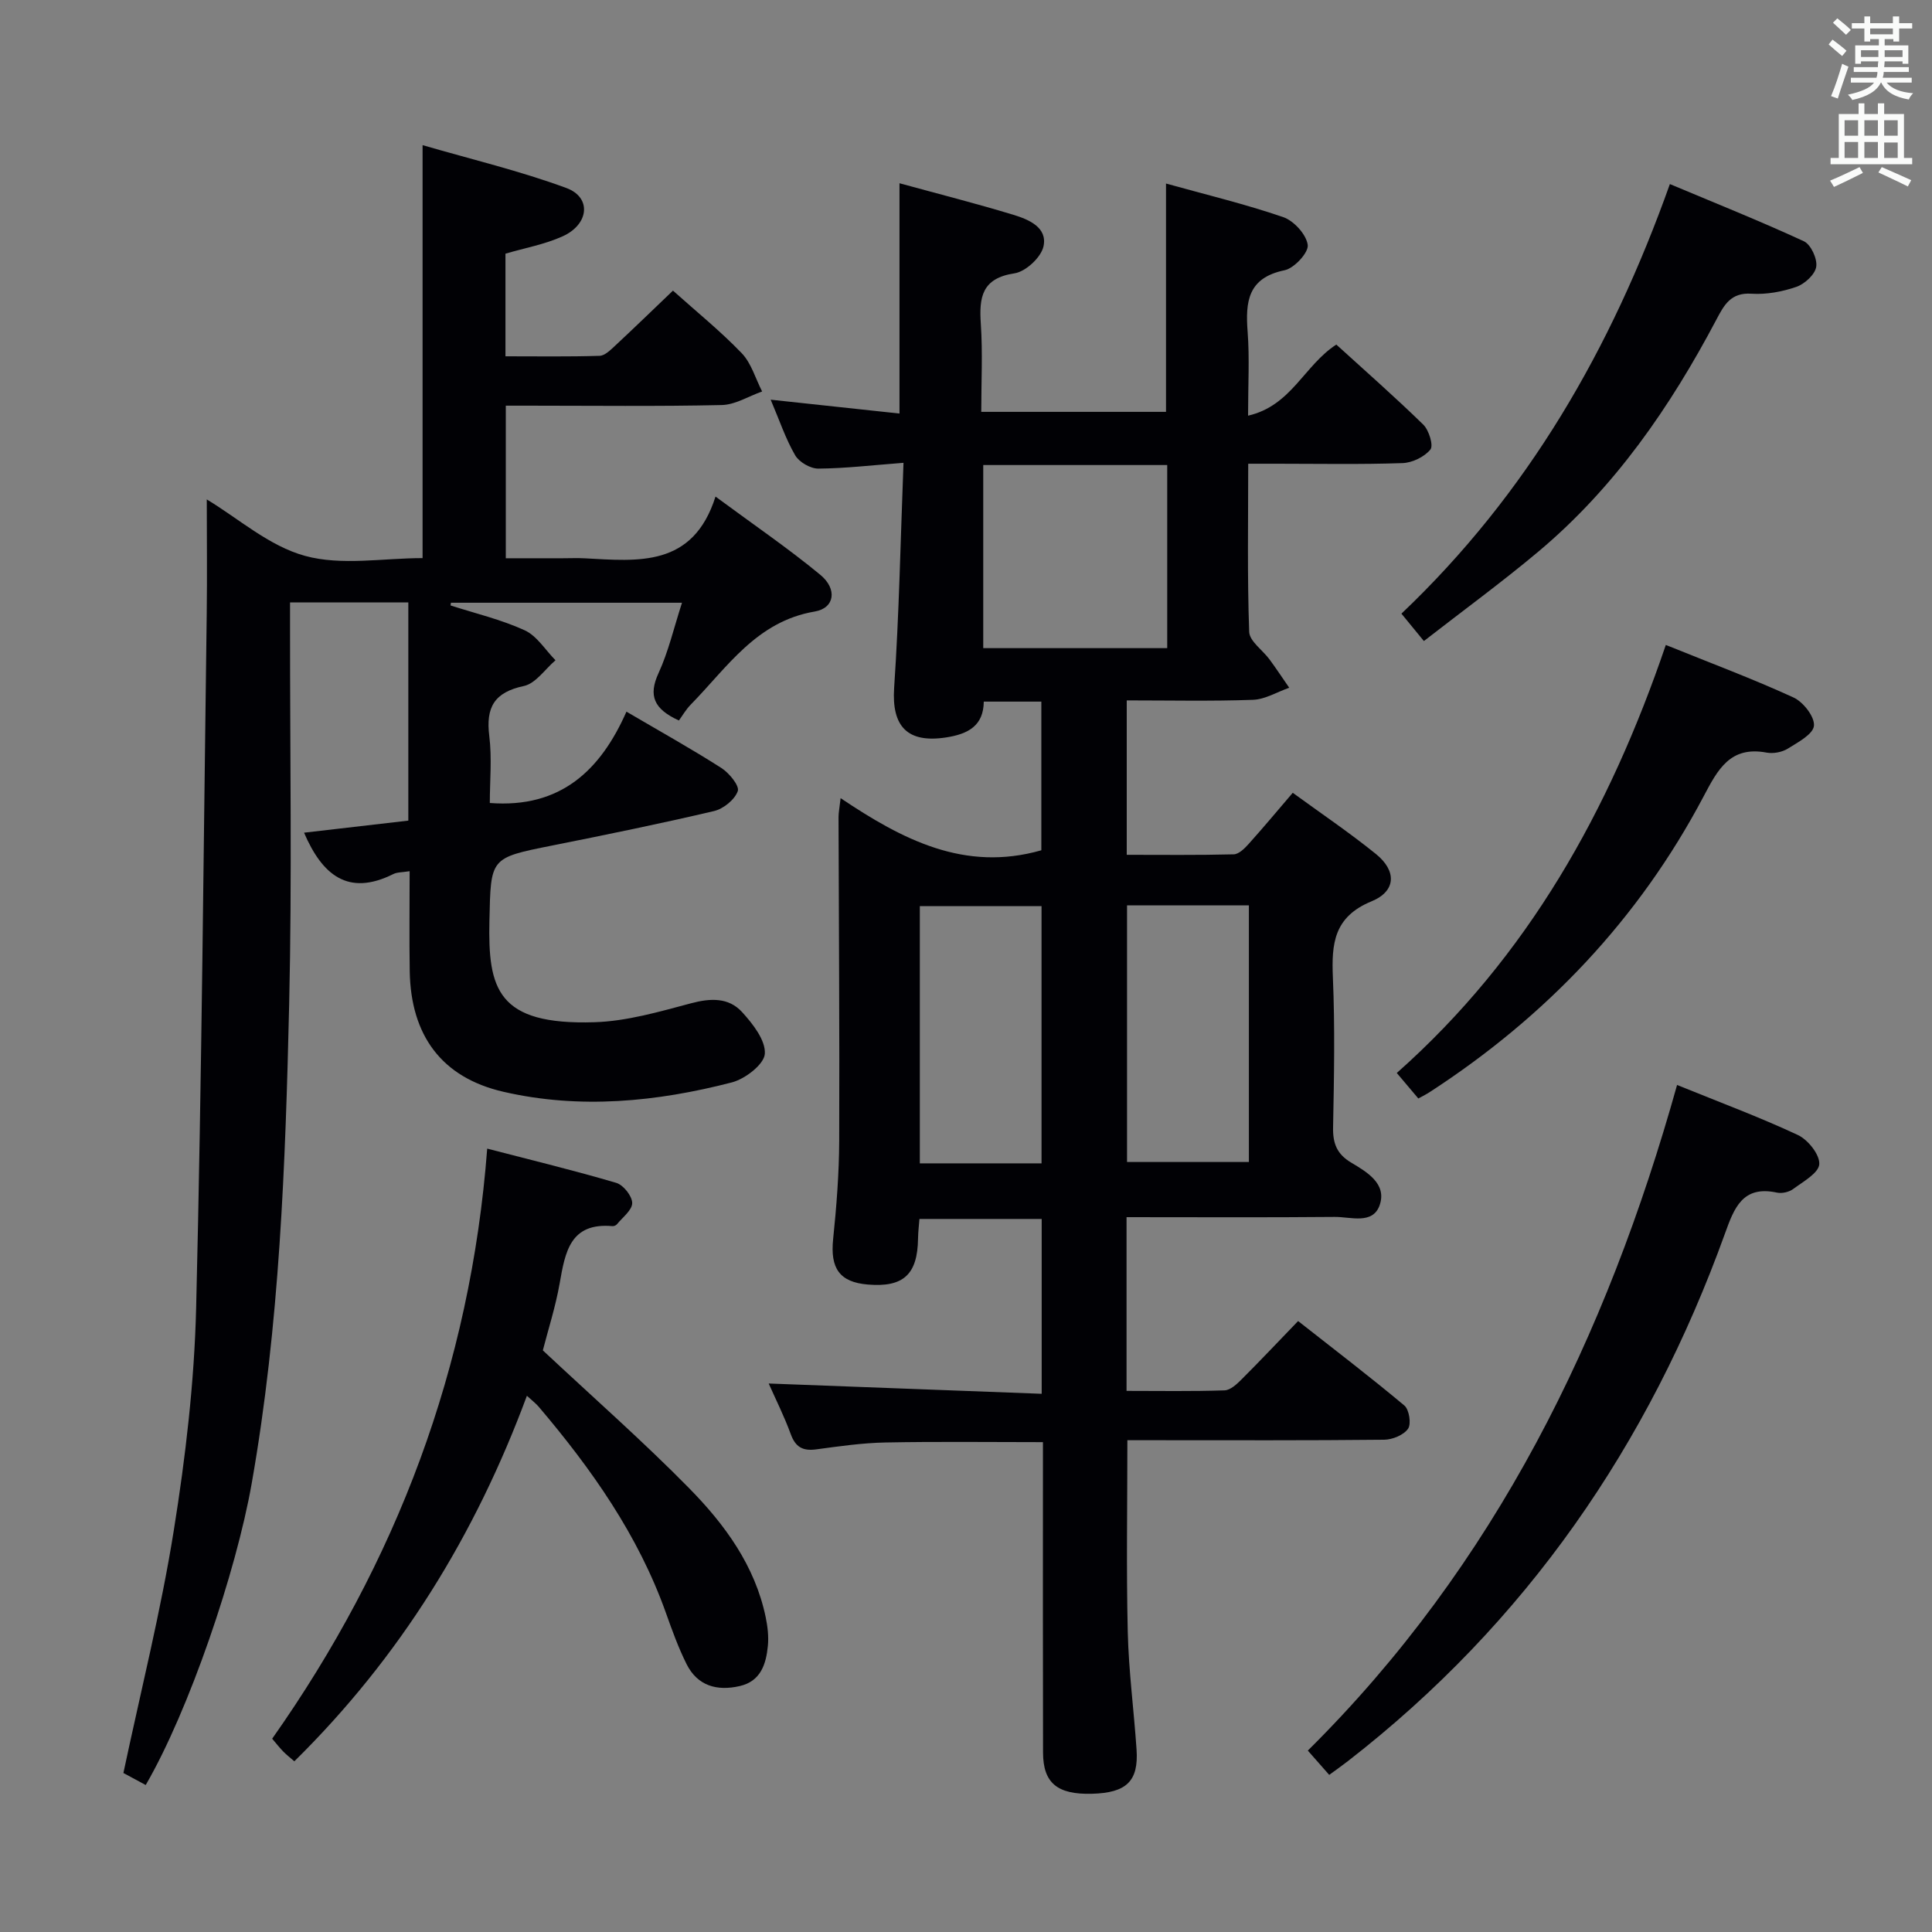 <svg enable-background="new 0 0 400 400" viewBox="0 0 400 400" xmlns="http://www.w3.org/2000/svg"><rect x="0" y="0" width="400" height="400" fill="#808080" stroke="none"/><g fill="#010105"><path d="m233.24 252v35.97c6.77 0 13.54.12 20.29-.11 1.23-.04 2.59-1.33 3.59-2.34 3.77-3.76 7.42-7.64 11.64-12.01 7.57 5.95 14.92 11.56 22 17.49 1 .84 1.46 3.81.76 4.81-.91 1.3-3.22 2.25-4.94 2.27-15.83.17-31.66.1-47.49.1-1.8 0-3.6 0-5.68 0 0 13.49-.23 26.58.08 39.66.19 8.13 1.27 16.24 1.82 24.36.45 6.57-2.07 8.99-9.24 9.18-7.15.19-10.1-2.21-10.12-8.52-.05-19.5-.02-38.99-.02-58.49 0-1.81 0-3.62 0-5.79-11.09 0-21.85-.14-32.6.07-4.8.09-9.6.79-14.37 1.43-2.74.36-4.26-.46-5.24-3.15-1.35-3.7-3.13-7.24-4.57-10.49 18.84.71 37.53 1.42 56.52 2.13 0-12.66 0-24.25 0-36.2-8.29 0-16.54 0-25.31 0-.09 1.23-.27 2.65-.29 4.06-.1 7.44-3.03 10.14-10.4 9.52-5.85-.49-7.8-3.35-7.18-9.39.7-6.77 1.23-13.59 1.26-20.4.09-22.33-.09-44.65-.14-66.98 0-.95.2-1.9.43-3.93 12.81 8.59 25.68 15.33 41.56 10.79 0-9.77 0-20.15 0-30.78-3.96 0-7.74 0-11.92 0-.05 4.96-3.18 6.71-7.81 7.42-7.99 1.23-11.28-2.27-10.75-10.24 1.03-15.23 1.32-30.5 1.94-46.62-6.53.5-12.08 1.16-17.63 1.2-1.64.01-3.98-1.34-4.8-2.76-1.97-3.39-3.23-7.19-5.07-11.51 9.26 1 17.77 1.91 26.67 2.87 0-16.06 0-31.63 0-47.68 7.98 2.19 15.85 4.18 23.6 6.54 3.15.96 7.09 2.6 6.21 6.55-.51 2.27-3.68 5.21-6 5.56-6.77 1.02-7.35 4.95-6.97 10.49.4 5.93.09 11.9.09 18.19h38.25c0-15.66 0-31.05 0-47.27 8.15 2.27 16.33 4.23 24.26 6.95 2.21.76 4.78 3.58 5.08 5.75.22 1.57-2.79 4.84-4.79 5.25-7.62 1.57-8.13 6.5-7.65 12.77.41 5.42.09 10.91.09 17.34 8.98-2.05 11.62-10.43 18.27-14.72 5.92 5.39 12.12 10.83 18.01 16.58 1.17 1.15 2.14 4.32 1.47 5.15-1.25 1.53-3.75 2.74-5.77 2.81-8.65.3-17.33.13-25.99.13-1.8 0-3.6 0-5.96 0 0 11.89-.21 23.35.2 34.8.07 1.96 2.8 3.79 4.23 5.74 1.4 1.91 2.71 3.89 4.06 5.84-2.5.87-4.98 2.41-7.5 2.5-8.62.31-17.25.12-26.14.12v31.97c7.32 0 14.74.09 22.15-.1 1.06-.03 2.26-1.22 3.09-2.15 3-3.34 5.88-6.79 9.13-10.59 5.8 4.23 11.7 8.21 17.22 12.67 4.31 3.49 4.22 7.69-.91 9.8-7.8 3.21-8.3 8.75-8 15.78.44 10.31.24 20.66.04 30.99-.07 3.33.77 5.55 3.74 7.32 3.25 1.94 7.39 4.35 5.93 8.74-1.4 4.19-6.05 2.47-9.34 2.51-14.18.13-28.34.05-43.09.05zm-29.67-155.72v37.91h38.09c0-12.84 0-25.27 0-37.91-12.83 0-25.4 0-38.09 0zm12.07 144.58c0-18.05 0-35.6 0-53.25-8.65 0-16.99 0-25.2 0v53.25zm17.7-53.41v53.13h25.23c0-17.95 0-35.48 0-53.13-8.6 0-16.83 0-25.23 0z"/><path d="m101.41 166.25c14.73 1.14 22.97-6.86 28.29-18.91 7.14 4.19 13.52 7.74 19.66 11.67 1.61 1.03 3.78 3.69 3.39 4.78-.64 1.78-2.97 3.67-4.92 4.13-11.14 2.62-22.35 4.91-33.58 7.15-12.84 2.57-12.63 2.5-12.92 15.55-.31 14.08 1.56 21.66 21.76 21.02 6.69-.21 13.4-2.17 19.94-3.91 4.07-1.09 7.83-1.25 10.63 1.83 2.21 2.43 4.88 5.83 4.69 8.62-.15 2.18-4.08 5.21-6.83 5.92-15.57 4.03-31.46 5.59-47.3 1.94-12.8-2.95-19.16-11.68-19.39-24.93-.11-6.79-.02-13.59-.02-20.74-1.53.25-2.58.19-3.39.6-9.38 4.68-14.72.15-18.47-8.57 7.08-.82 14.32-1.66 21.59-2.5 0-15.34 0-30.09 0-45.17-8.18 0-16.08 0-24.49 0v5.15c-.02 26 .42 52-.18 77.99-.77 33.22-1.97 66.45-7.77 99.32-3.24 18.36-12.96 46.92-21.93 62.38-1.76-.95-3.54-1.91-4.62-2.49 3.63-17.12 7.77-33.55 10.43-50.21 2.44-15.23 4.25-30.69 4.63-46.09 1.17-47.94 1.54-95.9 2.19-143.85.1-7.8.01-15.59.01-23.53 6.48 3.89 12.9 9.66 20.35 11.69 7.57 2.07 16.14.46 24.33.46 0-28.37 0-56.25 0-85.5 10.04 2.92 20.13 5.32 29.78 8.88 5.25 1.94 4.7 7.52-.79 10-3.71 1.68-7.84 2.41-11.83 3.59v21.25c6.65 0 13.07.1 19.48-.1 1.1-.03 2.28-1.22 3.22-2.09 4.01-3.73 7.94-7.55 11.98-11.41 4.92 4.41 9.86 8.4 14.23 12.95 2 2.08 2.85 5.25 4.23 7.93-2.79.98-5.56 2.75-8.37 2.81-13.33.3-26.66.13-39.99.13-1.47 0-2.94 0-4.71 0v31.59h11.81c1.5 0 3-.07 4.5.01 11.07.59 22.44 1.94 27.11-12.78 7.93 5.86 15.08 10.73 21.71 16.21 3.55 2.94 2.97 6.89-1.17 7.59-12.07 2.05-18.1 11.55-25.65 19.25-1.04 1.06-1.79 2.39-2.47 3.31-5.2-2.37-6.36-5.15-4.22-9.8 2.05-4.46 3.17-9.35 4.86-14.58-16.3 0-32.07 0-47.84 0-.03.19-.05.37-.08.56 5.14 1.66 10.48 2.91 15.36 5.15 2.54 1.17 4.27 4.08 6.37 6.2-2.17 1.85-4.1 4.81-6.55 5.33-6.13 1.3-7.9 4.41-7.16 10.35.57 4.61.11 9.32.11 13.87z"/><path d="m112.39 279.58c10.51 9.84 20.77 18.85 30.31 28.56 7.36 7.49 13.61 16 15.83 26.69.4 1.93.64 3.99.45 5.93-.37 3.77-1.47 7.32-5.82 8.32-4.69 1.08-8.74-.01-11.01-4.54-1.7-3.4-3-7.01-4.28-10.61-5.73-16.1-15.38-29.77-26.32-42.66-.61-.72-1.39-1.3-2.46-2.29-10.67 28.79-26.2 54.05-48.15 75.68-.91-.79-1.66-1.37-2.31-2.04-.69-.7-1.29-1.48-2.28-2.64 25.73-36.5 41.07-76.9 44.52-122.17 9.27 2.41 18.06 4.53 26.72 7.09 1.47.43 3.29 2.73 3.3 4.17.01 1.47-2 2.97-3.17 4.41-.18.23-.61.4-.9.38-8.82-.79-9.81 5.41-10.95 11.86-.86 4.88-2.4 9.64-3.48 13.86z"/><path d="m347.22 224.63c8.8 3.58 17.06 6.64 25.01 10.36 2.09.98 4.56 4.07 4.43 6.04-.12 1.84-3.34 3.61-5.4 5.14-.85.63-2.31.97-3.35.75-7.12-1.55-8.87 3.18-10.77 8.46-15.77 43.72-41.17 80.6-78.07 109.24-1.17.91-2.38 1.76-3.87 2.85-1.49-1.69-2.89-3.28-4.43-5.03 38.8-38.46 61.83-85.56 76.45-137.81z"/><path d="m290.15 127.05c26.14-24.83 43.42-54.79 55.58-88.94 9.31 3.91 18.64 7.64 27.74 11.84 1.45.67 2.82 3.63 2.56 5.28-.25 1.61-2.39 3.56-4.11 4.16-2.93 1.01-6.22 1.62-9.29 1.42-4.29-.29-5.68 2.35-7.26 5.34-9.56 18.1-21.04 34.77-36.85 48.04-7.61 6.38-15.65 12.25-23.72 18.53-1.83-2.24-3.16-3.87-4.65-5.67z"/><path d="m344.89 133.53c9.3 3.76 18 7.01 26.42 10.87 2.02.92 4.42 3.99 4.25 5.85-.16 1.77-3.34 3.45-5.44 4.76-1.18.73-2.98 1.06-4.35.81-7.57-1.43-10.13 3.52-13.07 9.09-13.42 25.4-32.62 45.56-56.67 61.18-.67.44-1.4.8-2.38 1.34-1.46-1.73-2.82-3.33-4.46-5.28 27.16-24.08 44.04-54.39 55.7-88.62z"/></g><path d="m378.6 9.2.8-1c.9.7 1.9 1.4 2.9 2.3l-.9 1.1c-1.1-.9-2-1.7-2.8-2.4zm.5 10.7c.9-2.1 1.6-4.3 2.3-6.7.4.2.8.4 1.3.6-.7 2.1-1.5 4.3-2.2 6.6zm.4-15.2.9-.9c1 .8 2 1.6 2.8 2.4l-1 1c-1-.9-1.9-1.8-2.7-2.5zm12.5-1.3h1.2v1.4h2.7v1.1h-2.7v2.7h-1.2v-.5h-1.8v1.3h4.9v3.8h-1.2v-.5h-3.7c0 .4-.1.9-.1 1.2h5.1v1h-5.2c0 .5-.1.9-.2 1.2h6v1h-5.2c1.1 1.3 2.9 2 5.5 2.2-.4.4-.7.8-.9 1.3-2.9-.5-4.8-1.6-5.7-3.5h-.1c-.8 1.7-2.7 2.9-5.9 3.6-.2-.4-.6-.8-.9-1.1 2.8-.6 4.6-1.4 5.4-2.5h-4.8v-1h5.3c.1-.3.2-.7.2-1.2h-4.9v-1h5c0-.4 0-.8.1-1.2h-3.6v.5h-1.2v-3.8h4.9v-1.3h-1.8v.5h-1.2v-2.7h-2.6v-1.1h2.6v-1.4h1.2v1.4h4.7v-1.4zm-6.7 8.4h3.6c0-.4 0-.9 0-1.4h-3.6zm1.9-4.7h4.7v-1.2h-4.7zm6.7 3.3h-3.7v1.4h3.7z" fill="#fafbfa"/><path d="m384.7 21.4h1.3v2.2h2.8v-2.2h1.3v2.2h4.1v9.1h1.7v1.3h-16.9v-1.3h1.7v-9.1h4.1v-2.2zm.3 13.2.7 1.2c-1.8.9-3.8 1.9-6 2.9-.2-.4-.5-.8-.8-1.3 2.4-1 4.4-2 6.1-2.8zm-3.1-6.5h2.8v-3.2h-2.8zm0 4.6h2.8v-3.3h-2.8zm4.1-4.6h2.8v-3.2h-2.8zm0 4.6h2.8v-3.3h-2.8zm3.6 1.9c2.1.9 4.1 1.8 6.1 2.7l-.7 1.3c-2.2-1.1-4.2-2-6.1-2.9zm3.3-9.7h-2.8v3.2h2.8zm-2.8 7.8h2.8v-3.2h-2.8z" fill="#fafbfa"/></svg>